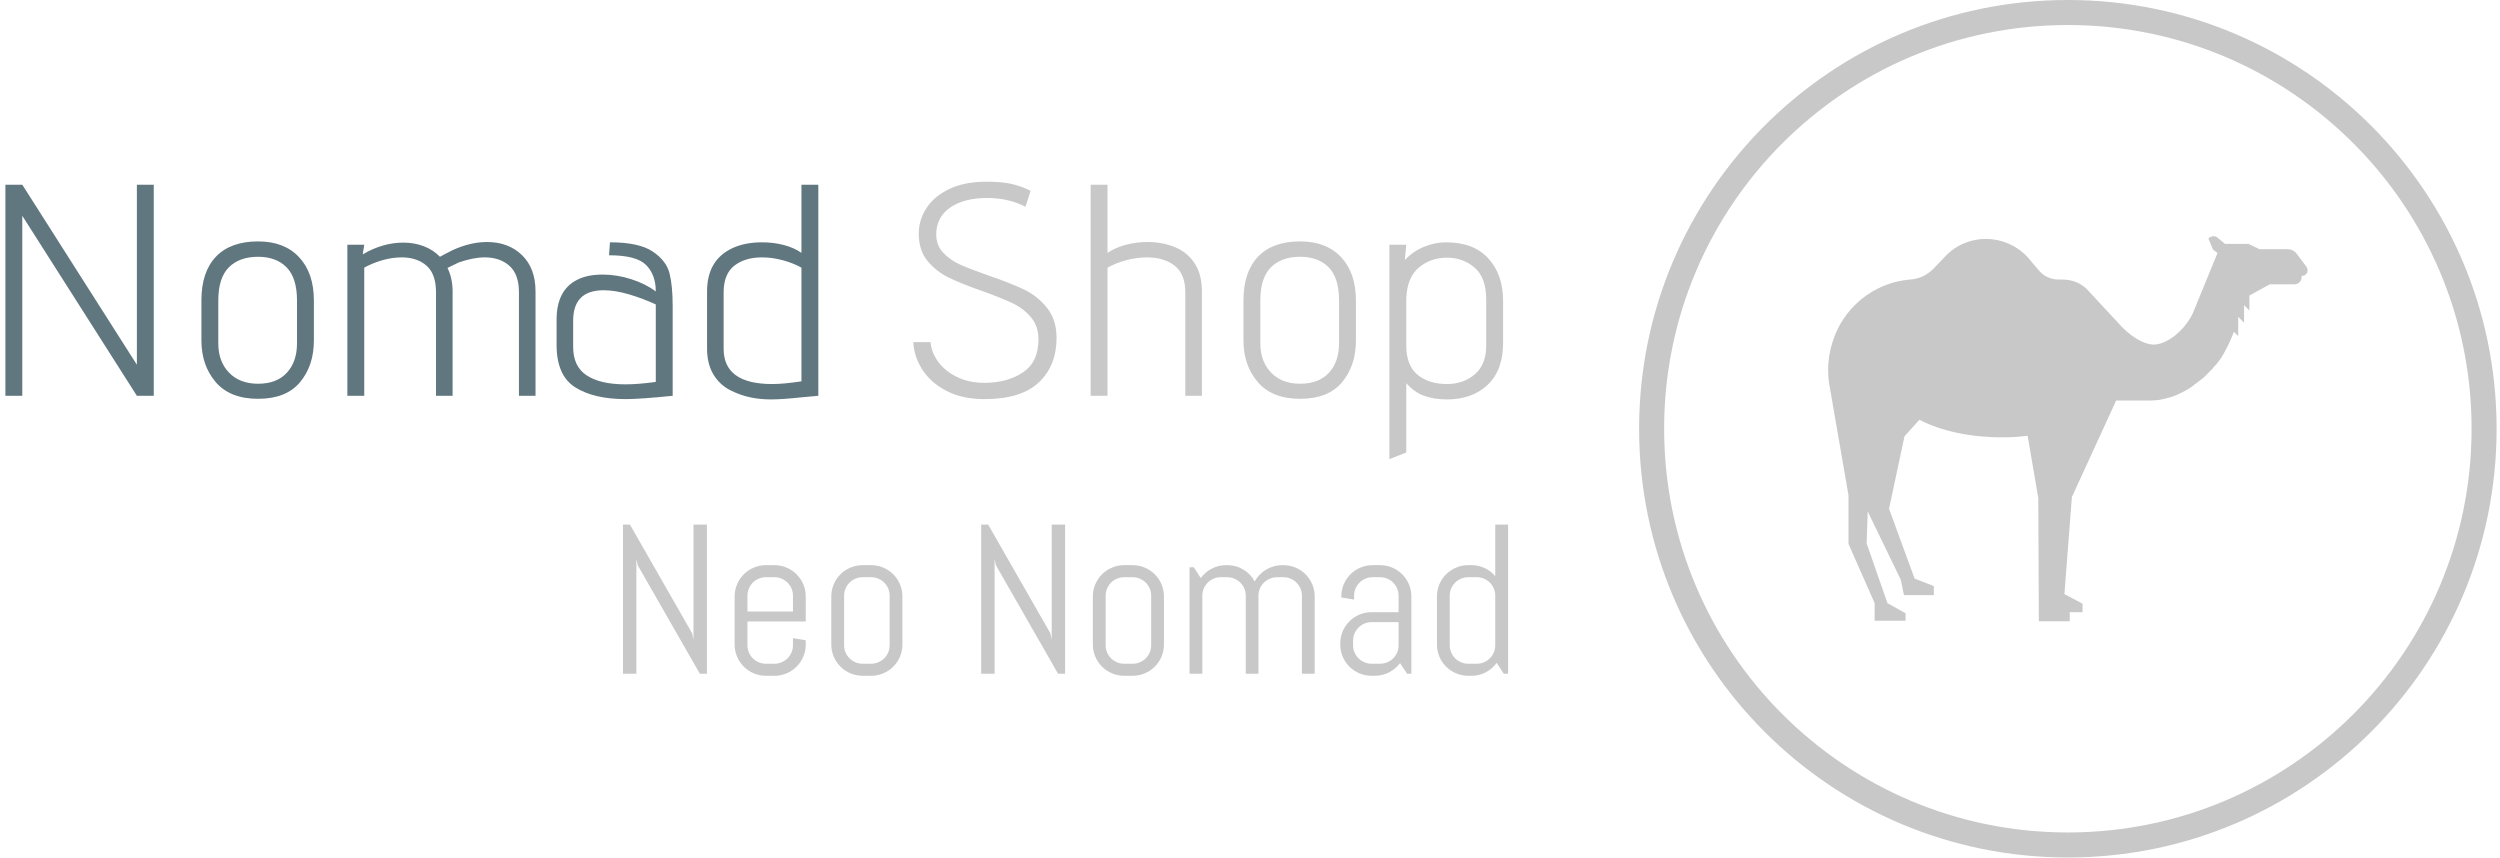 <svg xmlns="http://www.w3.org/2000/svg" version="1.1" xmlns:xlink="http://www.w3.org/1999/xlink" xmlns:svgjs="http://svgjs.dev/svgjs" width="1500" height="515" viewBox="0 0 1500 515"><g transform="matrix(1,0,0,1,-0.909,-0.253)"><svg viewBox="0 0 396 136" data-background-color="#ffffff" preserveAspectRatio="xMidYMid meet" height="515" width="1500" xmlns="http://www.w3.org/2000/svg" xmlns:xlink="http://www.w3.org/1999/xlink"><g id="tight-bounds" transform="matrix(1,0,0,1,0.24,0.067)"><svg viewBox="0 0 395.52 135.866" height="135.866" width="395.52"><g><svg viewBox="0 0 654.82 224.939" height="135.866" width="395.52"><g transform="matrix(1,0,0,1,0,47.663)"><svg viewBox="0 0 395.52 129.612" height="129.612" width="395.52"><g id="textblocktransform"><svg viewBox="0 0 395.52 129.612" height="129.612" width="395.52" id="textblock"><g><svg viewBox="0 0 395.52 72.776" height="72.776" width="395.52"><g transform="matrix(1,0,0,1,0,0)"><svg width="395.52" viewBox="3.9 -35.5 248.33 46" height="72.776" data-palette-color="#61777f"><g class="wordmark-text-0" data-fill-palette-color="primary" id="text-0"><path d="M25.7 0L6.7-29.85 6.7 0 3.9 0 3.9-35 6.7-35 25.7-5.15 25.7-35 28.5-35 28.5 0 25.7 0ZM55.05-9.2Q55.05-5 52.75-2.25 50.45 0.5 45.8 0.5L45.8 0.5Q41.15 0.5 38.77-2.27 36.4-5.05 36.4-9.2L36.4-9.2 36.4-15.8Q36.4-20.55 38.82-23.08 41.25-25.6 45.8-25.6L45.8-25.6Q50.15-25.6 52.6-22.98 55.05-20.35 55.05-15.8L55.05-15.8 55.05-9.2ZM52.25-15.8Q52.25-19.55 50.52-21.3 48.8-23.05 45.8-23.05L45.8-23.05Q42.7-23.05 40.95-21.3 39.2-19.55 39.2-15.8L39.2-15.8 39.2-8.7Q39.2-5.7 40.97-3.85 42.75-2 45.8-2L45.8-2Q48.9-2 50.57-3.83 52.25-5.65 52.25-8.7L52.25-8.7 52.25-15.8ZM89.05 0L89.05-17.15Q89.05-20.15 87.47-21.55 85.9-22.95 83.4-22.95L83.4-22.95Q81.45-22.95 79.05-22.1L79.05-22.1 77.2-21.2Q78.05-19.5 78.05-17.3L78.05-17.3 78.05 0 75.3 0 75.3-17.15Q75.3-20.2 73.72-21.58 72.15-22.95 69.6-22.95L69.6-22.95Q68.05-22.95 66.4-22.48 64.75-22 63.4-21.25L63.4-21.25 63.4 0 60.6 0 60.6-25.05 63.4-25.05 63.15-23.45Q66.45-25.4 69.9-25.4L69.9-25.4Q71.7-25.4 73.27-24.8 74.85-24.2 75.95-23.05L75.95-23.05Q76.65-23.45 78.05-24.15L78.05-24.15Q81-25.5 83.75-25.5L83.75-25.5Q87.3-25.5 89.55-23.33 91.8-21.15 91.8-17.3L91.8-17.3 91.8 0 89.05 0ZM114.54 0Q109.14 0.55 106.74 0.55L106.74 0.55Q101.49 0.55 98.39-1.4 95.29-3.35 95.29-8.45L95.29-8.45 95.29-12.6Q95.29-17.55 98.74-19.25L98.74-19.25Q100.39-20.1 102.94-20.1L102.94-20.1Q105.29-20.1 107.69-19.33 110.09-18.55 111.74-17.3L111.74-17.3Q111.74-20.05 110.14-21.68 108.54-23.3 103.99-23.3L103.99-23.3 104.14-25.45Q108.94-25.45 111.22-23.93 113.49-22.4 114.02-20.3 114.54-18.2 114.54-14.9L114.54-14.9 114.54 0ZM111.74-15.15Q109.69-16.1 107.37-16.8 105.04-17.5 103.09-17.5L103.09-17.5Q98.04-17.5 98.04-12.45L98.04-12.45 98.04-8.1Q98.04-4.85 100.29-3.38 102.54-1.9 106.69-1.9L106.69-1.9Q108.84-1.9 111.74-2.3L111.74-2.3 111.74-15.15ZM120.24-17.3Q120.24-22.55 124.49-24.5L124.49-24.5Q126.54-25.45 129.39-25.45L129.39-25.45Q131.24-25.45 132.97-25 134.69-24.55 135.89-23.7L135.89-23.7 135.89-35 138.69-35 138.69 0 135.94 0.25Q132.69 0.6 130.84 0.6L130.84 0.6Q128.99 0.6 127.37 0.25 125.74-0.1 124.14-0.9L124.14-0.9Q122.34-1.8 121.29-3.55 120.24-5.3 120.24-7.85L120.24-7.85 120.24-17.3ZM135.89-21.25Q134.54-22 132.79-22.48 131.04-22.95 129.34-22.95L129.34-22.95Q126.54-22.95 124.77-21.58 122.99-20.2 122.99-17.15L122.99-17.15 122.99-7.8Q122.99-1.95 131.04-1.95L131.04-1.95Q132.94-1.95 135.89-2.4L135.89-2.4 135.89-21.25Z" fill="#61777f" data-fill-palette-color="primary"></path><path d="M157.29-8.9Q157.44-7.2 158.56-5.65 159.69-4.1 161.66-3.13 163.64-2.15 166.19-2.15L166.19-2.15Q170.04-2.15 172.61-3.88 175.19-5.6 175.19-9.35L175.19-9.35Q175.19-11.55 173.94-13.03 172.69-14.5 170.84-15.38 168.99-16.25 165.79-17.4L165.79-17.4Q162.34-18.6 160.26-19.63 158.19-20.65 156.76-22.4 155.34-24.15 155.34-26.9L155.34-26.9Q155.34-29.1 156.59-31.08 157.84-33.05 160.36-34.27 162.89-35.5 166.59-35.5L166.59-35.5Q169.04-35.5 170.64-35.15 172.24-34.8 173.89-34L173.89-34 173.04-31.35Q170.19-32.8 166.69-32.8L166.69-32.8Q162.84-32.8 160.54-31.2 158.24-29.6 158.24-26.75L158.24-26.75Q158.24-24.95 159.39-23.73 160.54-22.5 162.21-21.75 163.89-21 166.89-19.95L166.89-19.95Q170.54-18.7 172.79-17.63 175.04-16.55 176.61-14.58 178.19-12.6 178.19-9.6L178.19-9.6Q178.19-5 175.26-2.23 172.34 0.55 166.24 0.55L166.24 0.55Q162.54 0.55 159.91-0.83 157.29-2.2 155.91-4.38 154.54-6.55 154.44-8.9L154.44-8.9 157.29-8.9ZM199.54 0L199.54-17.15Q199.54-20.2 197.76-21.58 195.99-22.95 193.19-22.95L193.19-22.95Q191.49-22.95 189.74-22.48 187.99-22 186.64-21.25L186.64-21.25 186.64 0 183.84 0 183.84-35 186.64-35 186.64-23.7Q187.89-24.55 189.64-25.03 191.39-25.5 193.29-25.5L193.29-25.5Q195.89-25.5 198.04-24.55L198.04-24.55Q200.04-23.65 201.16-21.85 202.29-20.05 202.29-17.3L202.29-17.3 202.29 0 199.54 0ZM227.83-9.2Q227.83-5 225.53-2.25 223.23 0.5 218.58 0.5L218.58 0.5Q213.93 0.5 211.56-2.27 209.18-5.05 209.18-9.2L209.18-9.2 209.18-15.8Q209.18-20.55 211.61-23.08 214.03-25.6 218.58-25.6L218.58-25.6Q222.93-25.6 225.38-22.98 227.83-20.35 227.83-15.8L227.83-15.8 227.83-9.2ZM225.03-15.8Q225.03-19.55 223.31-21.3 221.58-23.05 218.58-23.05L218.58-23.05Q215.48-23.05 213.73-21.3 211.98-19.55 211.98-15.8L211.98-15.8 211.98-8.7Q211.98-5.7 213.76-3.85 215.53-2 218.58-2L218.58-2Q221.68-2 223.36-3.83 225.03-5.65 225.03-8.7L225.03-8.7 225.03-15.8ZM233.38 10.5L233.38-25.05 236.18-25.05 235.93-22.5Q237.28-23.95 239.11-24.7 240.93-25.45 242.73-25.45L242.73-25.45Q247.38-25.45 249.81-22.75 252.23-20.05 252.23-15.75L252.23-15.75 252.23-8.8Q252.23-4.25 249.68-1.83 247.13 0.6 242.93 0.6L242.93 0.6Q240.78 0.6 239.13 0 237.48-0.6 236.18-2.1L236.18-2.1 236.18 9.4 233.38 10.5ZM249.43-15.95Q249.43-19.6 247.51-21.25 245.58-22.9 242.93-22.9L242.93-22.9Q240.23-22.9 238.28-21.28 236.33-19.65 236.18-16.2L236.18-16.2 236.18-8.3Q236.18-5.05 238.03-3.5 239.88-1.95 242.93-1.95L242.93-1.95Q245.68-1.95 247.56-3.58 249.43-5.2 249.43-8.3L249.43-8.3 249.43-15.95Z" fill="#c8c8c8" data-fill-palette-color="secondary"></path></g></svg></g></svg></g><g transform="matrix(1,0,0,1,163.31,89.956)"><svg viewBox="0 0 232.21 39.656" height="39.656" width="232.21"><g transform="matrix(1,0,0,1,0,0)"><svg width="232.21" viewBox="4 -35.01 207.85 35.5" height="39.656" data-palette-color="#c8c8c8"><path d="M23.71 0L22.05 0 7.45-25.49 7.15-27 7.15 0 4 0 4-35.01 5.64-35.01 20.24-9.5 20.56-8.01 20.56-35.01 23.71-35.01 23.71 0ZM46.92-6.86L46.92-6.86Q46.92-5.35 46.35-4 45.77-2.66 44.77-1.66 43.77-0.66 42.43-0.09 41.09 0.49 39.57 0.49L39.57 0.49 37.57 0.49Q36.06 0.49 34.71-0.09 33.37-0.66 32.37-1.66 31.37-2.66 30.8-4 30.22-5.35 30.22-6.86L30.22-6.86 30.22-18.14Q30.22-19.65 30.8-21 31.37-22.34 32.37-23.34 33.37-24.34 34.71-24.91 36.06-25.49 37.57-25.49L37.57-25.49 39.57-25.49Q41.09-25.49 42.43-24.91 43.77-24.34 44.77-23.34 45.77-22.34 46.35-21 46.92-19.65 46.92-18.14L46.92-18.14 46.92-12.26 33.23-12.26 33.23-6.69Q33.23-5.79 33.57-4.99 33.91-4.2 34.49-3.61 35.08-3.03 35.87-2.69 36.67-2.34 37.57-2.34L37.57-2.34 39.57-2.34Q40.48-2.34 41.27-2.69 42.06-3.03 42.65-3.61 43.23-4.2 43.58-4.99 43.92-5.79 43.92-6.69L43.92-6.69 43.92-8.35 46.92-7.86 46.92-6.86ZM43.92-14.6L43.92-18.31Q43.92-19.21 43.58-20.01 43.23-20.8 42.65-21.39 42.06-21.97 41.27-22.31 40.48-22.66 39.57-22.66L39.57-22.66 37.57-22.66Q36.67-22.66 35.87-22.31 35.08-21.97 34.49-21.39 33.91-20.8 33.57-20.01 33.23-19.21 33.23-18.31L33.23-18.31 33.23-14.6 43.92-14.6ZM69.62-6.86L69.62-6.86Q69.62-5.35 69.05-4 68.48-2.66 67.48-1.66 66.47-0.66 65.13-0.09 63.79 0.49 62.28 0.49L62.28 0.49 60.27 0.49Q58.76 0.49 57.42-0.09 56.07-0.66 55.07-1.66 54.07-2.66 53.5-4 52.92-5.35 52.92-6.86L52.92-6.86 52.92-18.14Q52.92-19.65 53.5-21 54.07-22.34 55.07-23.34 56.07-24.34 57.42-24.91 58.76-25.49 60.27-25.49L60.27-25.49 62.28-25.49Q63.79-25.49 65.13-24.91 66.47-24.34 67.48-23.34 68.48-22.34 69.05-21 69.62-19.65 69.62-18.14L69.62-18.14 69.62-6.86ZM66.62-6.69L66.62-18.31Q66.62-19.21 66.28-20.01 65.94-20.8 65.35-21.39 64.77-21.97 63.97-22.31 63.18-22.66 62.28-22.66L62.28-22.66 60.27-22.66Q59.37-22.66 58.58-22.31 57.78-21.97 57.2-21.39 56.61-20.8 56.27-20.01 55.93-19.21 55.93-18.31L55.93-18.31 55.93-6.69Q55.93-5.79 56.27-4.99 56.61-4.2 57.2-3.61 57.78-3.03 58.58-2.69 59.37-2.34 60.27-2.34L60.27-2.34 62.28-2.34Q63.18-2.34 63.97-2.69 64.77-3.03 65.35-3.61 65.94-4.2 66.28-4.99 66.62-5.79 66.62-6.69L66.62-6.69ZM107.83 0L106.17 0 91.57-25.49 91.27-27 91.27 0 88.12 0 88.12-35.01 89.76-35.01 104.36-9.5 104.68-8.01 104.68-35.01 107.83-35.01 107.83 0ZM131.04-6.86L131.04-6.86Q131.04-5.35 130.47-4 129.89-2.66 128.89-1.66 127.89-0.66 126.55-0.09 125.21 0.49 123.69 0.49L123.69 0.49 121.69 0.49Q120.18 0.49 118.84-0.09 117.49-0.66 116.49-1.66 115.49-2.66 114.92-4 114.34-5.35 114.34-6.86L114.34-6.86 114.34-18.14Q114.34-19.65 114.92-21 115.49-22.34 116.49-23.34 117.49-24.34 118.84-24.91 120.18-25.49 121.69-25.49L121.69-25.49 123.69-25.49Q125.21-25.49 126.55-24.91 127.89-24.34 128.89-23.34 129.89-22.34 130.47-21 131.04-19.65 131.04-18.14L131.04-18.14 131.04-6.86ZM128.04-6.69L128.04-18.31Q128.04-19.21 127.7-20.01 127.36-20.8 126.77-21.39 126.18-21.97 125.39-22.31 124.6-22.66 123.69-22.66L123.69-22.66 121.69-22.66Q120.79-22.66 119.99-22.31 119.2-21.97 118.62-21.39 118.03-20.8 117.69-20.01 117.35-19.21 117.35-18.31L117.35-18.31 117.35-6.69Q117.35-5.79 117.69-4.99 118.03-4.2 118.62-3.61 119.2-3.03 119.99-2.69 120.79-2.34 121.69-2.34L121.69-2.34 123.69-2.34Q124.6-2.34 125.39-2.69 126.18-3.03 126.77-3.61 127.36-4.2 127.7-4.99 128.04-5.79 128.04-6.69L128.04-6.69ZM166.44 0L163.44 0 163.44-18.31Q163.44-19.21 163.1-20.01 162.75-20.8 162.17-21.39 161.58-21.97 160.79-22.31 159.99-22.66 159.09-22.66L159.09-22.66 157.6-22.66Q156.7-22.66 155.91-22.31 155.11-21.97 154.51-21.39 153.92-20.8 153.57-20.01 153.23-19.21 153.23-18.31L153.23-18.31 153.23 0 150.25 0 150.25-18.31Q150.25-19.21 149.91-20.01 149.57-20.8 148.97-21.39 148.37-21.97 147.58-22.31 146.79-22.66 145.88-22.66L145.88-22.66 144.39-22.66Q143.49-22.66 142.7-22.31 141.9-21.97 141.32-21.39 140.73-20.8 140.39-20.01 140.05-19.21 140.05-18.31L140.05-18.31 140.05 0 137.05 0 137.05-25 138.05-25 139.68-22.46Q140.71-23.85 142.26-24.67 143.81-25.49 145.64-25.49L145.64-25.49 145.88-25.49Q148.01-25.49 149.72-24.44 151.43-23.39 152.35-21.66L152.35-21.66Q152.82-22.51 153.5-23.22 154.18-23.93 155.01-24.43 155.84-24.93 156.82-25.21 157.8-25.49 158.85-25.49L158.85-25.49 159.09-25.49Q160.61-25.49 161.95-24.91 163.29-24.34 164.29-23.34 165.29-22.34 165.87-21 166.44-19.65 166.44-18.14L166.44-18.14 166.44 0ZM189.14 0L188.14 0 186.48-2.49Q185.46-1.15 183.92-0.33 182.38 0.49 180.55 0.49L180.55 0.49 179.79 0.49Q178.28 0.49 176.94-0.09 175.59-0.66 174.59-1.66 173.59-2.66 173.02-4 172.44-5.35 172.44-6.86L172.44-6.86 172.44-7.1Q172.44-8.62 173.02-9.96 173.59-11.3 174.59-12.3 175.59-13.31 176.94-13.88 178.28-14.45 179.79-14.45L179.79-14.45 186.14-14.45 186.14-18.31Q186.14-19.21 185.8-20.01 185.46-20.8 184.87-21.39 184.28-21.97 183.49-22.31 182.7-22.66 181.79-22.66L181.79-22.66 180.04-22.66Q179.13-22.66 178.34-22.31 177.55-21.97 176.96-21.39 176.37-20.8 176.03-20.01 175.69-19.21 175.69-18.31L175.69-18.31 175.69-17.41 172.69-17.9 172.69-18.14Q172.69-19.65 173.26-21 173.84-22.34 174.84-23.34 175.84-24.34 177.18-24.91 178.52-25.49 180.04-25.49L180.04-25.49 181.79-25.49Q183.31-25.49 184.65-24.91 185.99-24.34 186.99-23.34 188-22.34 188.57-21 189.14-19.65 189.14-18.14L189.14-18.14 189.14 0ZM186.14-6.69L186.14-12.11 179.79-12.11Q178.89-12.11 178.1-11.77 177.3-11.43 176.72-10.83 176.13-10.23 175.79-9.44 175.45-8.64 175.45-7.74L175.45-7.74 175.45-6.69Q175.45-5.79 175.79-4.99 176.13-4.2 176.72-3.61 177.3-3.03 178.1-2.69 178.89-2.34 179.79-2.34L179.79-2.34 181.79-2.34Q182.7-2.34 183.49-2.69 184.28-3.03 184.87-3.61 185.46-4.2 185.8-4.99 186.14-5.79 186.14-6.69L186.14-6.69ZM211.85 0L210.84 0 209.18-2.54Q208.16-1.15 206.62-0.33 205.08 0.49 203.25 0.49L203.25 0.49 202.49 0.49Q200.98 0.49 199.64-0.09 198.3-0.66 197.29-1.66 196.29-2.66 195.72-4 195.15-5.35 195.15-6.86L195.15-6.86 195.15-18.14Q195.15-19.65 195.72-21 196.29-22.34 197.29-23.34 198.3-24.34 199.64-24.91 200.98-25.49 202.49-25.49L202.49-25.49 203.25-25.49Q204.94-25.49 206.38-24.8 207.82-24.12 208.84-22.9L208.84-22.9 208.84-35.01 211.85-35.01 211.85 0ZM208.84-6.69L208.84-18.31Q208.84-19.21 208.5-20.01 208.16-20.8 207.57-21.39 206.99-21.97 206.19-22.31 205.4-22.66 204.5-22.66L204.5-22.66 202.49-22.66Q201.59-22.66 200.8-22.31 200-21.97 199.42-21.39 198.83-20.8 198.49-20.01 198.15-19.21 198.15-18.31L198.15-18.31 198.15-6.69Q198.15-5.79 198.49-4.99 198.83-4.2 199.42-3.61 200-3.03 200.8-2.69 201.59-2.34 202.49-2.34L202.49-2.34 204.5-2.34Q205.4-2.34 206.19-2.69 206.99-3.03 207.57-3.61 208.16-4.2 208.5-4.99 208.84-5.79 208.84-6.69L208.84-6.69Z" opacity="1" transform="matrix(1,0,0,1,0,0)" fill="#c8c8c8" class="slogan-text-1" data-fill-palette-color="secondary" id="text-1"></path></svg></g></svg></g></svg></g></svg></g><g transform="matrix(1,0,0,1,429.881,0)"><svg viewBox="0 0 224.939 224.939" height="224.939" width="224.939"><g><svg></svg></g><g id="icon-0"><svg viewBox="0 0 224.939 224.939" height="224.939" width="224.939"><g><path d="M0 112.47c0-62.115 50.354-112.47 112.47-112.47 62.115 0 112.47 50.354 112.469 112.47 0 62.115-50.354 112.47-112.469 112.469-62.115 0-112.47-50.354-112.47-112.469zM112.47 218.376c58.491 0 105.907-47.416 105.906-105.906 0-58.491-47.416-105.907-105.906-105.907-58.491 0-105.907 47.416-105.907 105.907 0 58.491 47.416 105.907 105.907 105.906z" data-fill-palette-color="accent" fill="#c8c8c8" stroke="transparent"></path></g><g transform="matrix(1,0,0,1,49.579,61.967)"><svg viewBox="0 0 125.781 101.005" height="101.005" width="125.781"><g><svg xmlns="http://www.w3.org/2000/svg" xmlns:xlink="http://www.w3.org/1999/xlink" version="1.1" x="0" y="0" viewBox="5.072 13.871 89.946 72.229" enable-background="new 0 0 100 100" xml:space="preserve" height="101.005" width="125.781" class="icon-dxe-0" data-fill-palette-color="accent" id="dxe-0"><path d="M60.2 30.9L53.8 24C52.6 22.7 50.9 22 49.1 22H48.3C46.9 22 45.6 21.4 44.7 20.4L42.5 17.8C38.3 13.3 31.2 13.2 27 17.7L24.8 20C23.6 21.2 22.1 21.9 20.4 22 14.6 22.5 9.5 26 6.9 31.2 5.3 34.5 4.7 38.2 5.3 41.7L8.9 62.5V71.6L13.8 82.7V86H19.6V84.6L16.2 82.7 12.3 71.5 12.5 65.5 18.7 78.3 19.3 81.2H24.9V79.5L21.3 78.1 16.5 65 19.4 51.4 22.2 48.3C26.2 50.4 31.7 51.6 37.7 51.6 39.4 51.6 41 51.5 42.5 51.3L44.5 63 44.6 86.1H50.4V84.5L50.3 84.4H52.8V82.8L49.4 81 50.8 62.8 59.1 44.7H65.7C66.1 44.7 66.6 44.6 67 44.6 67.7 44.5 68.5 44.3 69.2 44.1S70.6 43.6 71.2 43.3 72.4 42.7 73 42.3C73.3 42.1 73.6 41.9 73.8 41.7 73.9 41.6 74.1 41.5 74.2 41.4L74.6 41.1C74.7 41 74.8 40.9 75 40.8 75.1 40.7 75.2 40.6 75.4 40.5L75.7 40.2 76 39.9 76.6 39.3 76.9 39 77 38.9 77.1 38.8 77.2 38.7 77.5 38.3 77.6 38.2 77.7 38.1 77.9 37.9C78 37.8 78.1 37.6 78.2 37.5S78.4 37.2 78.5 37.1C78.9 36.6 79.2 36 79.5 35.5 80.1 34.4 80.6 33.3 81 32.3 81.1 32.1 81.1 32 81.2 31.8L82 32.6V29L83.1 30.1V26.8L84.1 27.8V25L87.9 22.9H92.5C93.3 22.9 93.9 22.3 93.9 21.5V21.3H94C94.9 21.3 95.3 20.3 94.8 19.6L93 17.2C92.6 16.6 91.9 16.3 91.2 16.3H86L83.9 15.3H79.5L78.2 14.2C77.7 13.7 76.9 13.8 76.4 14.3L77.3 16.4 78.1 17C78.1 17.1 78 17.2 78 17.3L73.5 28.3C71.8 31.8 68.5 34.2 66.1 34.2 63.2 34.1 60.2 30.9 60.2 30.9M47 82.7V82.5z" fill="#c8c8c8" data-fill-palette-color="accent"></path></svg></g></svg></g></svg></g></svg></g></svg></g><defs></defs></svg><rect width="395.52" height="135.866" fill="none" stroke="none" visibility="hidden"></rect></g></svg></g></svg>